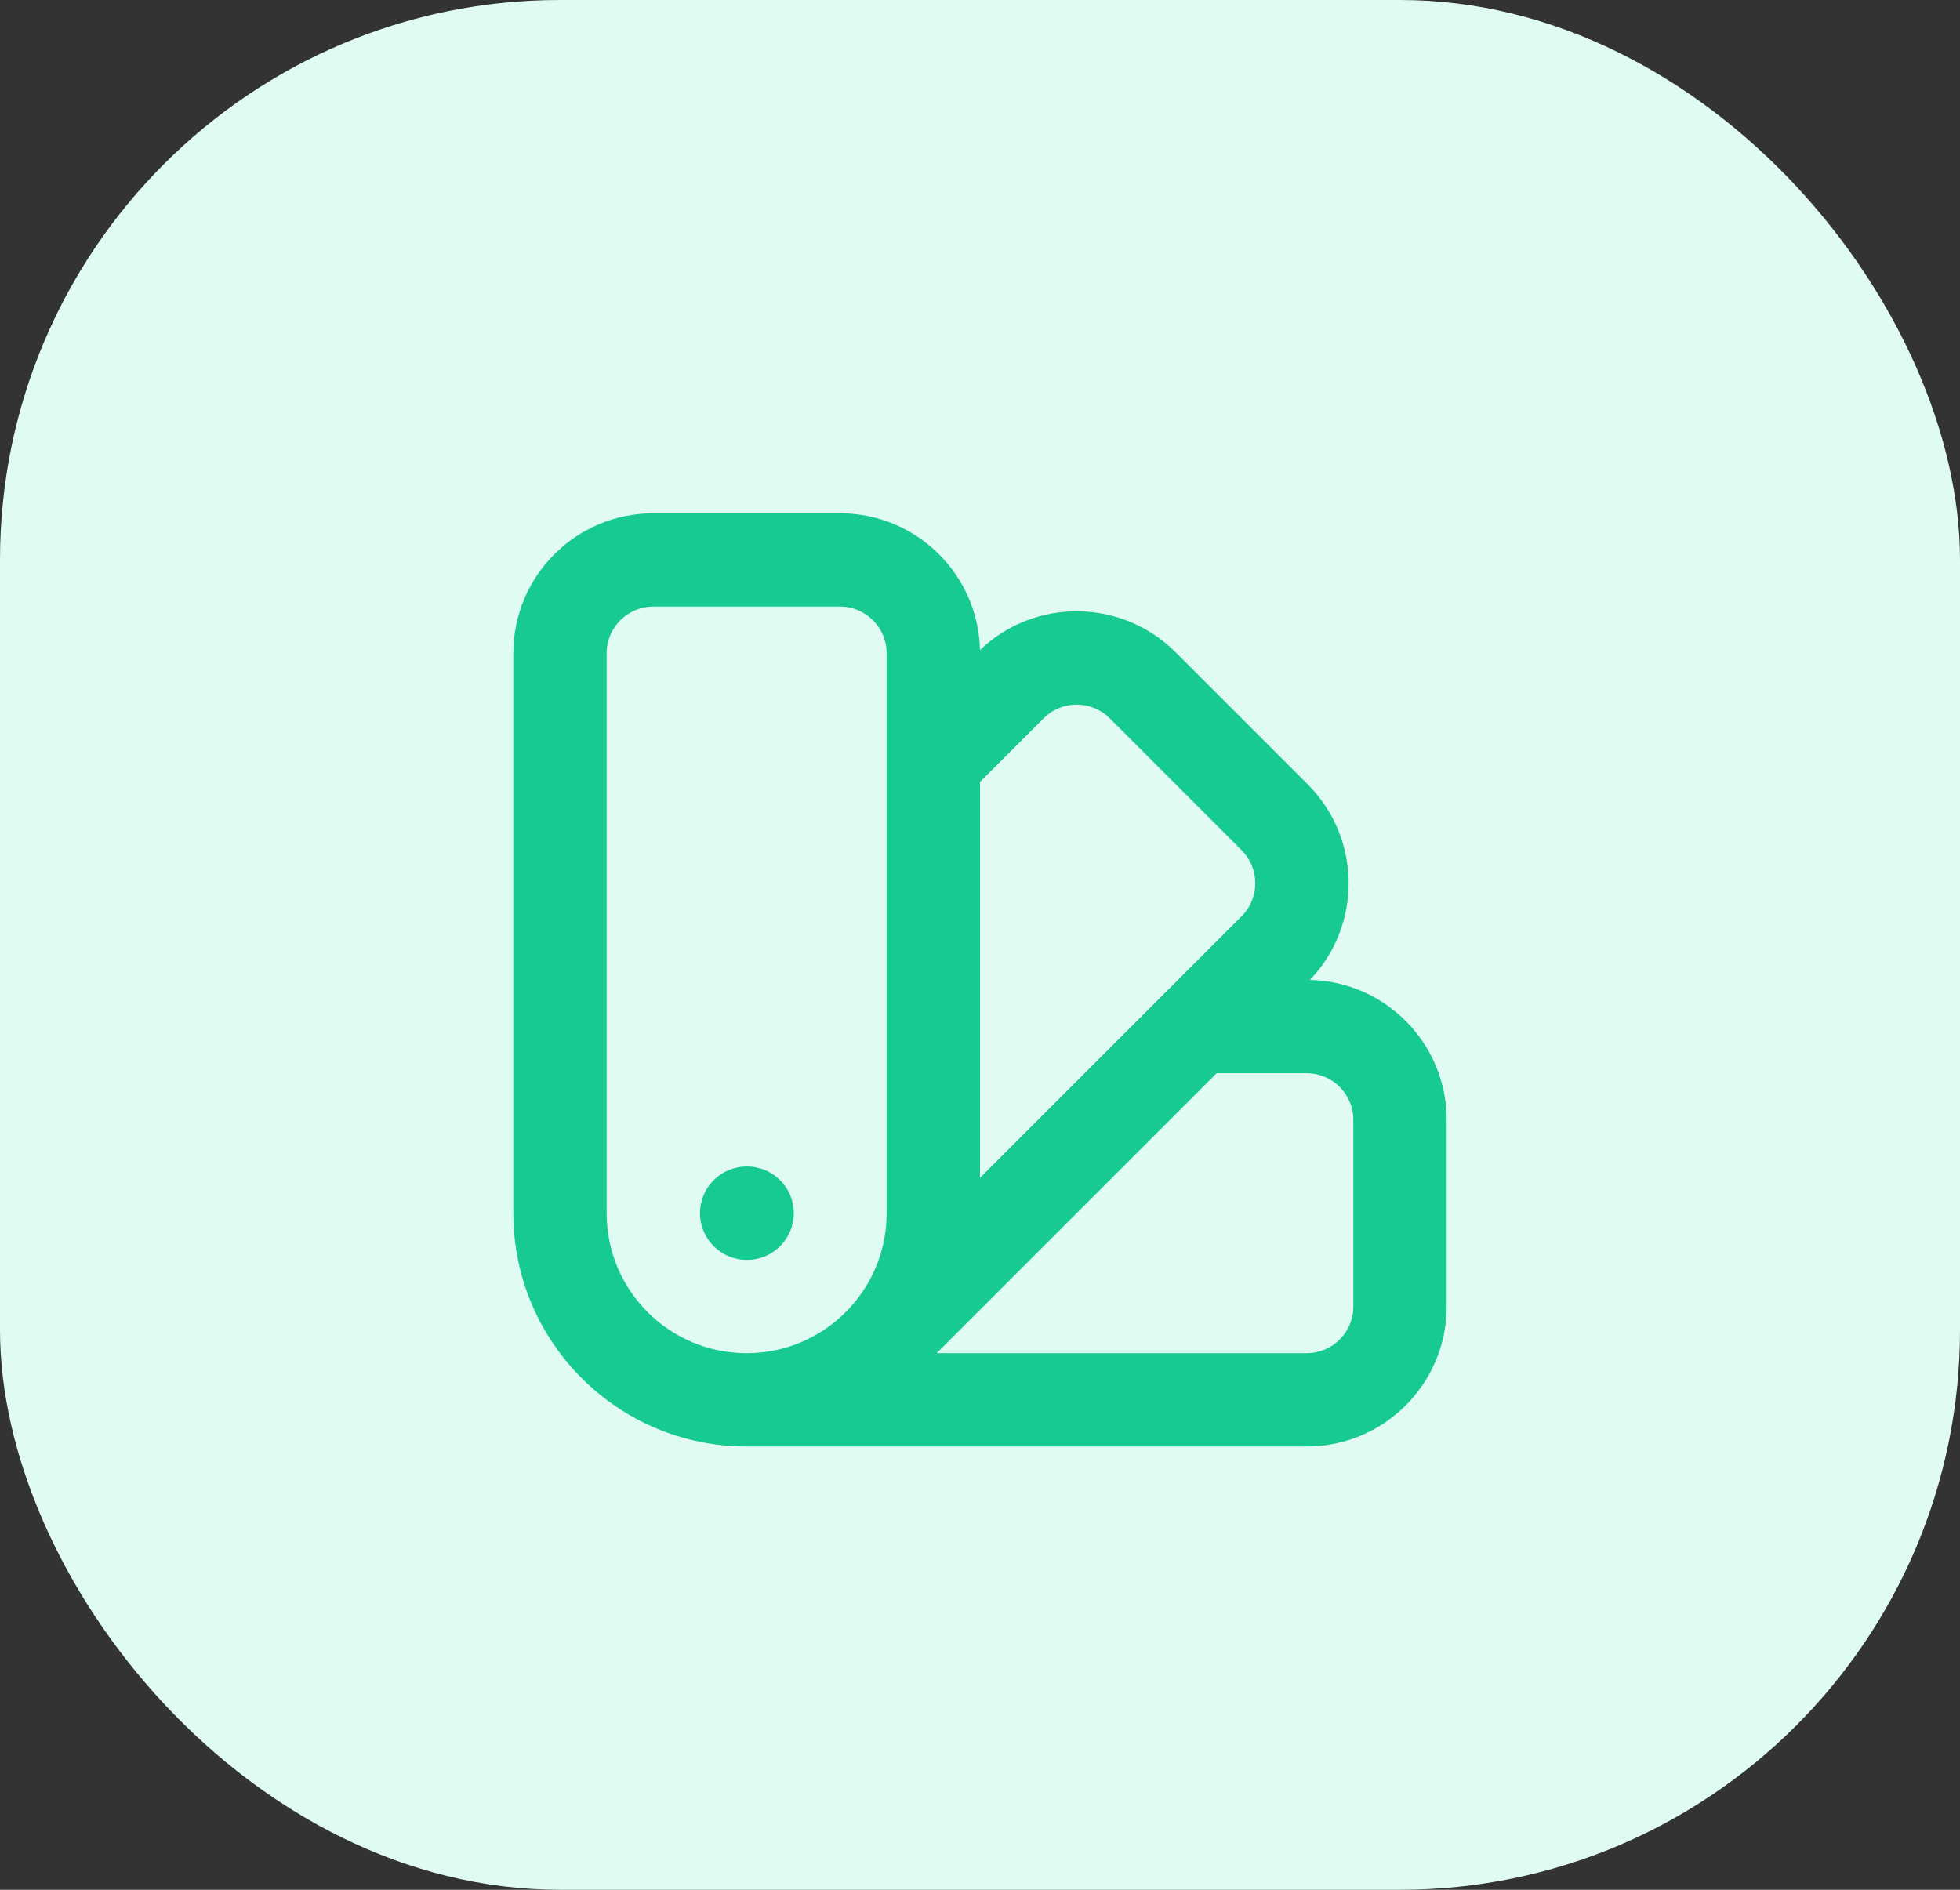 <svg width="56" height="54" viewBox="0 0 56 54" fill="none" xmlns="http://www.w3.org/2000/svg">
<rect x="0" y="0" width="56" height="54" fill="#333333" stroke="none"/>
<rect width="56" height="54" rx="16" fill="#DFFBF2"/>
<path fill-rule="evenodd" clip-rule="evenodd" d="M14.667 18.667C14.667 16.457 16.457 14.667 18.667 14.667H24C26.178 14.667 27.95 16.408 27.999 18.574C29.566 17.077 32.05 17.099 33.59 18.639L37.361 22.41C38.901 23.95 38.923 26.434 37.426 28.001C39.592 28.05 41.333 29.822 41.333 32V37.333C41.333 39.542 39.542 41.333 37.333 41.333H21.333C17.651 41.333 14.667 38.349 14.667 34.667V18.667ZM26.761 38.667H37.333C38.07 38.667 38.667 38.07 38.667 37.333V32C38.667 31.264 38.07 30.667 37.333 30.667H34.761L26.761 38.667ZM33.266 28.391C33.266 28.391 33.267 28.39 33.267 28.39L35.475 26.181C35.996 25.661 35.996 24.816 35.475 24.296L31.704 20.524C31.183 20.004 30.339 20.004 29.819 20.524L28 22.343V33.657L33.266 28.391ZM24.164 37.493C24.886 36.77 25.333 35.77 25.333 34.667V18.667C25.333 17.93 24.736 17.333 24 17.333H18.667C17.93 17.333 17.333 17.93 17.333 18.667V34.667C17.333 36.876 19.124 38.667 21.333 38.667C22.438 38.667 23.438 38.219 24.162 37.495C24.162 37.494 24.163 37.494 24.164 37.493ZM20 34.667C20 33.93 20.597 33.333 21.333 33.333H21.347C22.083 33.333 22.68 33.93 22.68 34.667C22.68 35.403 22.083 36 21.347 36H21.333C20.597 36 20 35.403 20 34.667Z" fill="#16CA92"/>
</svg>

